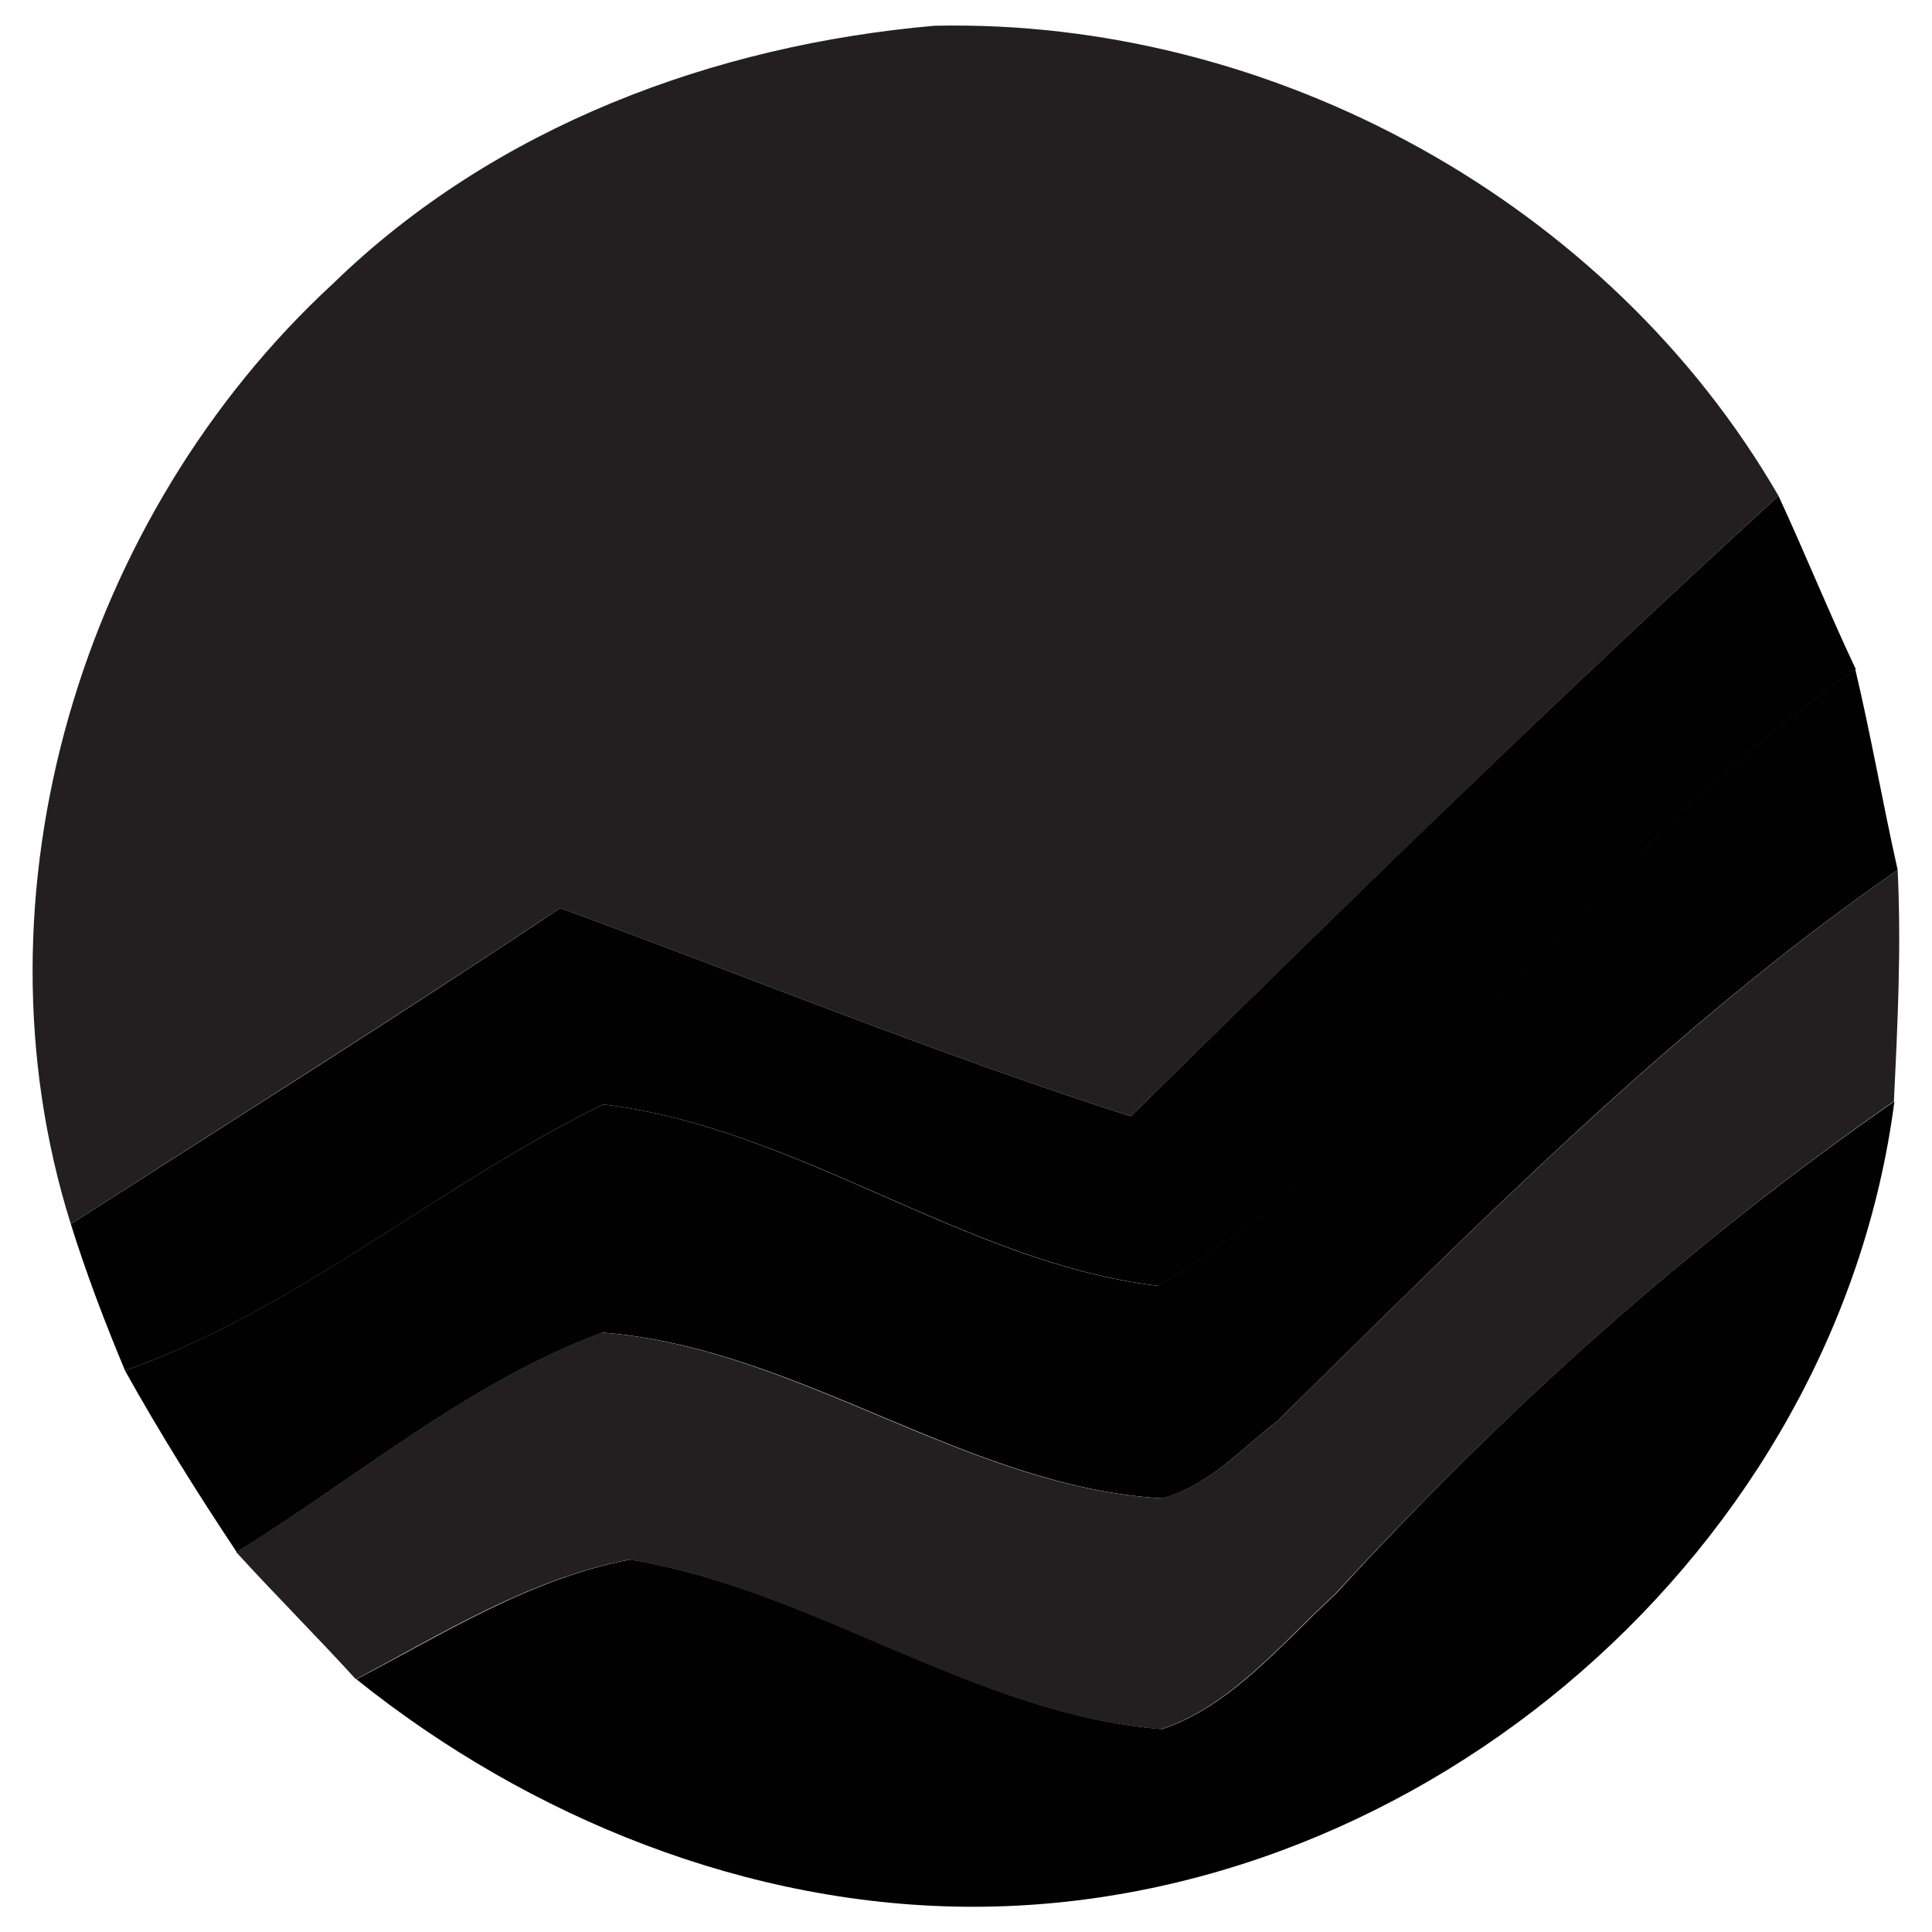 <?xml version="1.0" encoding="utf-8" standalone="no"?><svg xmlns:android="http://schemas.android.com/apk/res/android" height="36.0" width="36.0" xmlns="http://www.w3.org/2000/svg">
    <path d="M6.2,5.29c3.02-2.94,7.11-4.45,11.21-4.81c6.32-0.14,12.57,3.3,15.73,8.76c-4.17,3.81-8.12,7.69-12.07,11.56 c-3.59-1.15-7.11-2.59-10.63-3.88c-3.02,2.01-6.11,3.95-9.12,5.89C-0.62,16.64,1.53,9.6,6.2,5.29z" fill="#231f20" fill-opacity="1.0"/>
    <path android:fillAlpha="0.72" android:strokeAlpha="0.72" d="M33.14,9.24c0.5,1.08,0.93,2.15,1.44,3.23c-4.74,3.3-7.97,8.48-13,11.49c-3.59-0.43-6.68-2.94-10.34-3.38 c-3.09,1.51-5.67,3.81-8.91,4.96c-0.36-0.86-0.72-1.8-1.01-2.73c3.02-1.94,6.11-3.88,9.12-5.89c3.52,1.29,7.04,2.73,10.63,3.88 C25.02,16.92,28.97,13.05,33.14,9.24z" fill="#010101" fill-opacity="1.0" stroke-width="1.0"/>
    <path android:fillAlpha="0.8" android:strokeAlpha="0.8" d="M21.57,23.96c5.03-3.02,8.26-8.19,13-11.49c0.29,1.22,0.5,2.44,0.79,3.74c-4.24,2.94-7.9,6.68-11.56,10.27 c-0.65,0.5-1.29,1.22-2.15,1.44c-3.66-0.22-6.75-2.8-10.42-3.09c-2.51,0.93-4.6,2.73-6.82,4.09c-0.72-1.08-1.44-2.23-2.08-3.38 c3.23-1.15,5.82-3.45,8.91-4.96C14.89,21.02,17.98,23.53,21.57,23.96z" fill="#010101" fill-opacity="1.0" stroke-width="1.0"/>
    <path android:fillAlpha="0.9" android:strokeAlpha="0.9" d="M23.8,26.48c3.66-3.59,7.33-7.33,11.56-10.27c0.07,1.44,0,2.87-0.07,4.31c-3.81,2.66-7.25,5.75-10.42,9.19 c-1.01,0.93-1.94,2.08-3.23,2.51c-3.52-0.29-6.46-2.59-9.91-3.16c-1.87,0.36-3.45,1.36-5.1,2.23c-0.72-0.79-1.51-1.58-2.23-2.37 c2.23-1.36,4.31-3.16,6.82-4.09c3.66,0.29,6.75,2.87,10.42,3.09C22.51,27.7,23.15,26.98,23.8,26.48z" fill="#231f20" fill-opacity="1.0" stroke-width="1.0"/>
    <path android:fillAlpha="0.95" android:strokeAlpha="0.95" d="M24.88,29.71c3.16-3.45,6.61-6.54,10.42-9.19c-1.08,8.33-8.76,15.01-17.17,15.01c-4.17,0-8.26-1.65-11.49-4.24 c1.65-0.86,3.23-1.87,5.1-2.23c3.45,0.57,6.39,2.87,9.91,3.16C22.94,31.79,23.87,30.64,24.88,29.71z" fill="#010101" fill-opacity="1.0" stroke-width="1.0"/>
</svg>